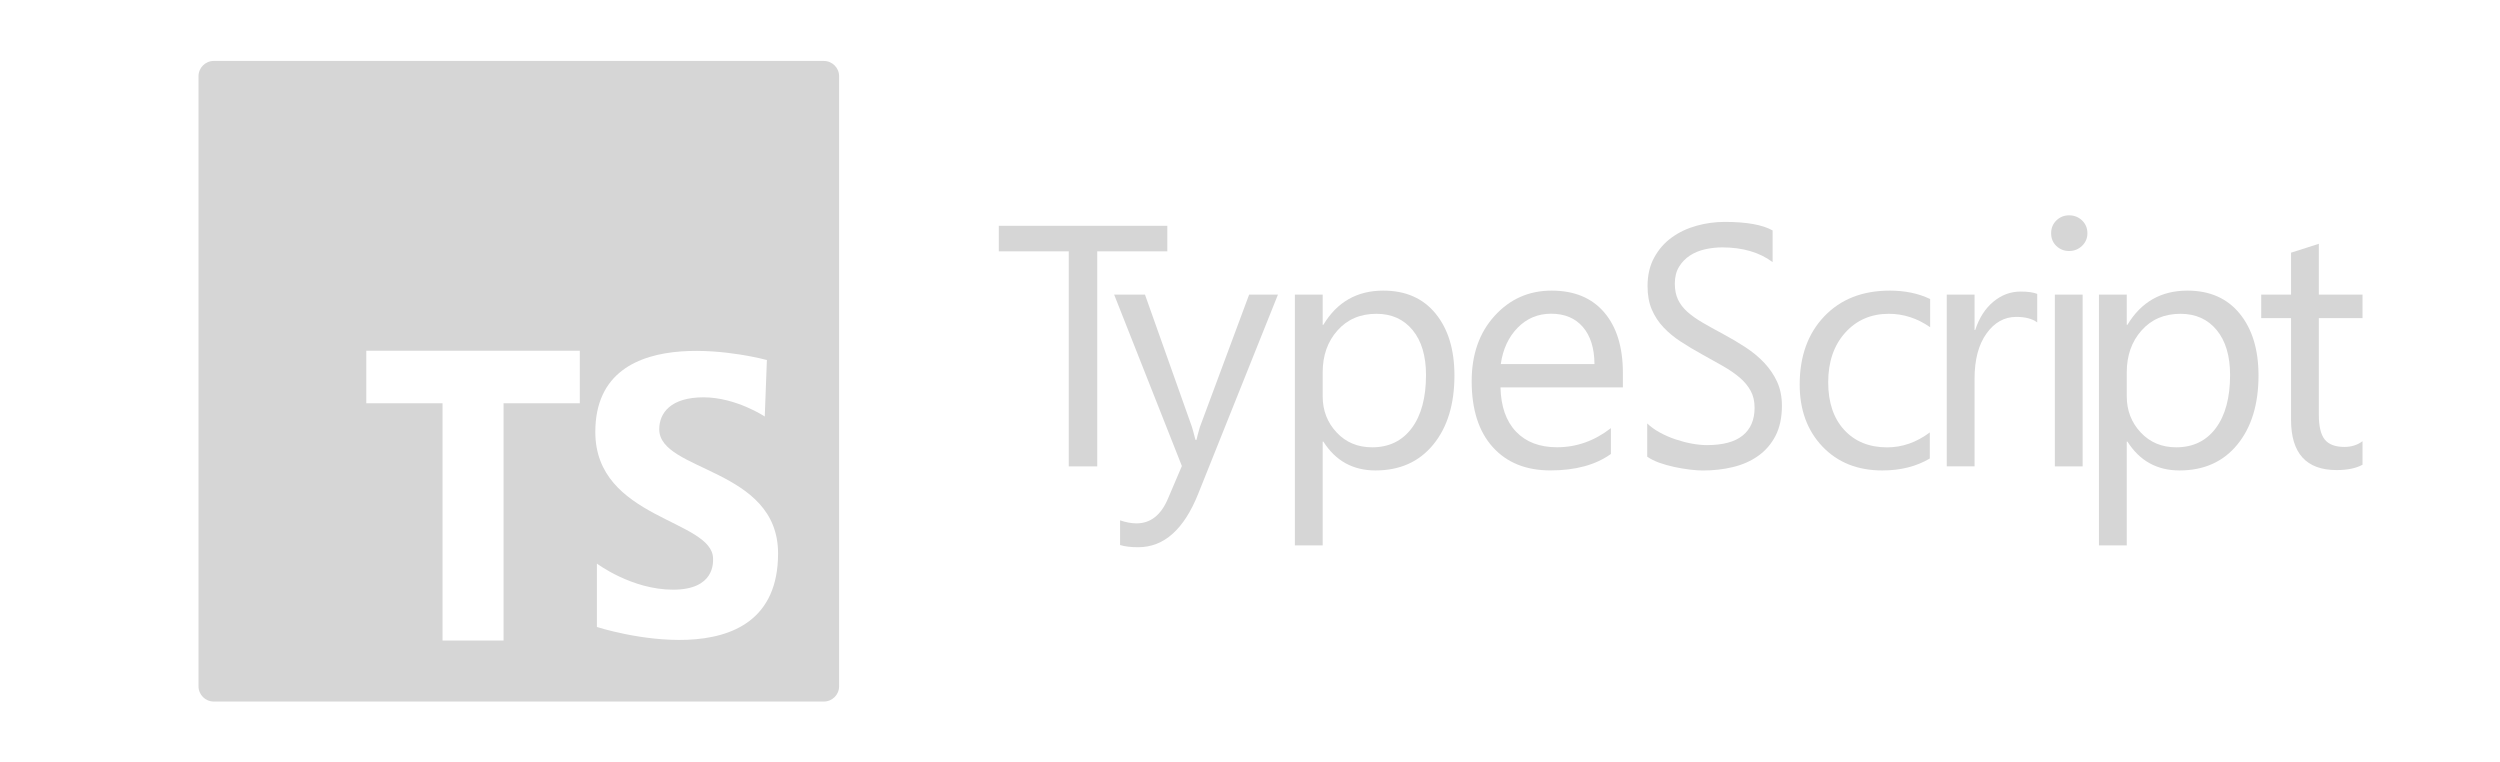 <svg width="200" height="61" viewBox="0 0 200 61" fill="none" xmlns="http://www.w3.org/2000/svg">
<path d="M65.907 4.876H17.101C16.426 4.876 15.881 5.423 15.881 6.097V54.903C15.881 55.577 16.426 56.123 17.101 56.123H65.907C66.582 56.123 67.128 55.577 67.128 54.903V6.097C67.128 5.423 66.582 4.876 65.907 4.876ZM46.385 32.263H40.284V51.243H35.403V32.263H29.303V28.059H46.385V32.263ZM47.753 50.159V45.086C47.753 45.086 50.524 47.175 53.849 47.175C57.174 47.175 57.045 45 57.045 44.703C57.045 41.547 47.625 41.547 47.625 34.557C47.625 25.051 61.351 28.801 61.351 28.801L61.181 33.321C61.181 33.321 58.878 31.786 56.278 31.786C53.678 31.786 52.739 33.022 52.739 34.343C52.739 37.754 62.246 37.413 62.246 44.277C62.247 54.848 47.753 50.159 47.753 50.159Z" fill="#D6D6D6"/>
<g clip-path="url(#clip0_40_1226)">
<path d="M93.386 20.108H87.779V37.312H85.501V20.108H79.905V18.066H93.386V20.108Z" fill="#D6D6D6"/>
<path d="M102.235 23.57L95.853 39.511C94.716 42.354 93.117 43.778 91.055 43.778C90.477 43.778 89.995 43.721 89.606 43.603V41.629C90.084 41.789 90.523 41.87 90.92 41.87C92.041 41.87 92.882 41.209 93.44 39.885L94.55 37.281L89.132 23.57H91.598L95.352 34.144C95.398 34.277 95.491 34.628 95.637 35.19H95.718C95.764 34.976 95.853 34.636 95.988 34.17L99.93 23.57H102.235Z" fill="#D6D6D6"/>
<path d="M105.868 35.327H105.814V43.633H103.591V23.57H105.814V25.986H105.868C106.963 24.162 108.558 23.249 110.666 23.249C112.455 23.249 113.85 23.864 114.852 25.093C115.854 26.322 116.355 27.971 116.355 30.04C116.355 32.338 115.792 34.182 114.663 35.564C113.534 36.946 111.988 37.636 110.03 37.636C108.231 37.633 106.843 36.865 105.868 35.327ZM105.814 29.784V31.704C105.814 32.842 106.188 33.804 106.932 34.598C107.676 35.392 108.624 35.785 109.772 35.785C111.117 35.785 112.173 35.273 112.936 34.254C113.699 33.235 114.081 31.815 114.081 30.002C114.081 28.471 113.722 27.273 113.009 26.406C112.297 25.54 111.329 25.104 110.111 25.104C108.82 25.104 107.78 25.551 106.994 26.441C106.208 27.326 105.814 28.441 105.814 29.784Z" fill="#D6D6D6"/>
<path d="M129.835 30.991H120.039C120.074 32.521 120.49 33.701 121.284 34.533C122.078 35.365 123.172 35.781 124.563 35.781C126.124 35.781 127.562 35.27 128.872 34.251V36.316C127.654 37.194 126.039 37.633 124.035 37.633C122.074 37.633 120.536 37.01 119.415 35.762C118.293 34.514 117.734 32.758 117.734 30.494C117.734 28.357 118.347 26.612 119.569 25.269C120.794 23.921 122.313 23.249 124.128 23.249C125.943 23.249 127.346 23.829 128.34 24.994C129.334 26.158 129.831 27.773 129.831 29.838V30.991H129.835ZM127.558 29.124C127.55 27.853 127.238 26.864 126.629 26.158C126.02 25.452 125.172 25.097 124.089 25.097C123.041 25.097 122.151 25.467 121.419 26.211C120.686 26.956 120.235 27.925 120.062 29.124H127.558Z" fill="#D6D6D6"/>
<path d="M131.777 36.533V33.876C132.059 34.144 132.394 34.388 132.787 34.602C133.18 34.815 133.592 34.999 134.028 35.144C134.463 35.289 134.899 35.407 135.334 35.487C135.774 35.567 136.178 35.609 136.548 35.609C137.828 35.609 138.787 35.354 139.419 34.838C140.051 34.323 140.367 33.583 140.367 32.617C140.367 32.098 140.263 31.647 140.051 31.262C139.839 30.876 139.55 30.525 139.177 30.208C138.803 29.891 138.363 29.586 137.855 29.296C137.346 29.006 136.799 28.7 136.213 28.376C135.593 28.036 135.015 27.692 134.479 27.341C133.943 26.994 133.473 26.608 133.08 26.189C132.683 25.769 132.371 25.291 132.143 24.761C131.916 24.23 131.804 23.604 131.804 22.89C131.804 22.012 131.982 21.253 132.336 20.604C132.691 19.955 133.157 19.421 133.739 19.001C134.317 18.581 134.976 18.268 135.716 18.062C136.456 17.855 137.211 17.752 137.978 17.752C139.732 17.752 141.007 17.982 141.809 18.436V20.97C140.761 20.184 139.412 19.791 137.766 19.791C137.311 19.791 136.857 19.844 136.402 19.944C135.947 20.047 135.542 20.215 135.188 20.447C134.833 20.68 134.544 20.978 134.321 21.348C134.097 21.715 133.986 22.161 133.986 22.692C133.986 23.184 134.07 23.608 134.24 23.967C134.409 24.326 134.66 24.65 134.991 24.948C135.323 25.242 135.724 25.528 136.201 25.807C136.676 26.085 137.223 26.387 137.843 26.719C138.479 27.059 139.084 27.418 139.654 27.792C140.225 28.166 140.726 28.582 141.154 29.04C141.581 29.498 141.924 30.002 142.175 30.555C142.425 31.109 142.553 31.746 142.553 32.46C142.553 33.407 142.379 34.212 142.04 34.869C141.697 35.526 141.235 36.06 140.653 36.472C140.071 36.884 139.4 37.182 138.637 37.365C137.878 37.549 137.076 37.64 136.232 37.64C135.951 37.64 135.604 37.617 135.192 37.568C134.779 37.518 134.356 37.446 133.928 37.354C133.496 37.258 133.091 37.144 132.706 37.007C132.317 36.858 132.012 36.701 131.777 36.533Z" fill="#D6D6D6"/>
<path d="M154.38 36.682C153.312 37.316 152.048 37.636 150.588 37.636C148.611 37.636 147.011 36.999 145.797 35.724C144.584 34.449 143.975 32.796 143.975 30.765C143.975 28.502 144.63 26.685 145.94 25.311C147.25 23.936 148.996 23.249 151.185 23.249C152.403 23.249 153.478 23.474 154.411 23.921V26.177C153.382 25.459 152.28 25.104 151.104 25.104C149.686 25.104 148.522 25.608 147.616 26.616C146.711 27.624 146.256 28.945 146.256 30.582C146.256 32.193 146.684 33.464 147.536 34.392C148.387 35.319 149.536 35.789 150.969 35.789C152.179 35.789 153.316 35.392 154.384 34.594V36.682H154.38Z" fill="#D6D6D6"/>
<path d="M162.978 25.795C162.588 25.501 162.03 25.352 161.297 25.352C160.349 25.352 159.555 25.795 158.92 26.681C158.284 27.566 157.964 28.773 157.964 30.303V37.308H155.74V23.566H157.964V26.398H158.018C158.334 25.433 158.816 24.677 159.467 24.139C160.118 23.596 160.843 23.325 161.648 23.325C162.226 23.325 162.669 23.387 162.978 23.512V25.795Z" fill="#D6D6D6"/>
<path d="M165.528 20.081C165.131 20.081 164.792 19.947 164.511 19.68C164.23 19.413 164.091 19.073 164.091 18.661C164.091 18.249 164.23 17.909 164.511 17.634C164.792 17.363 165.131 17.226 165.528 17.226C165.933 17.226 166.28 17.363 166.565 17.634C166.85 17.909 166.993 18.249 166.993 18.661C166.993 19.054 166.85 19.39 166.565 19.669C166.28 19.94 165.933 20.081 165.528 20.081ZM166.611 37.312H164.388V23.57H166.611V37.312Z" fill="#D6D6D6"/>
<path d="M170.195 35.327H170.141V43.633H167.917V23.57H170.141V25.986H170.195C171.289 24.162 172.885 23.249 174.993 23.249C176.781 23.249 178.176 23.864 179.178 25.093C180.18 26.322 180.681 27.971 180.681 30.04C180.681 32.338 180.118 34.182 178.989 35.564C177.86 36.946 176.314 37.636 174.357 37.636C172.557 37.633 171.17 36.865 170.195 35.327ZM170.141 29.784V31.704C170.141 32.842 170.514 33.804 171.258 34.598C172.002 35.392 172.95 35.785 174.098 35.785C175.443 35.785 176.499 35.273 177.262 34.254C178.025 33.235 178.407 31.815 178.407 30.002C178.407 28.471 178.049 27.273 177.336 26.406C176.623 25.54 175.655 25.104 174.438 25.104C173.147 25.104 172.106 25.551 171.32 26.441C170.534 27.326 170.141 28.441 170.141 29.784Z" fill="#D6D6D6"/>
<path d="M189.002 37.178C188.478 37.464 187.788 37.606 186.929 37.606C184.501 37.606 183.283 36.262 183.283 33.578V25.448H180.897V23.57H183.283V20.214L185.507 19.504V23.57H189.002V25.448H185.507V33.189C185.507 34.109 185.665 34.77 185.981 35.163C186.297 35.556 186.821 35.754 187.553 35.754C188.112 35.754 188.597 35.602 189.002 35.296V37.178Z" fill="#D6D6D6"/>
</g>
<defs>
<clipPath id="clip0_40_1226">
<rect width="109.097" height="26.556" fill="white" transform="translate(79.903 17.222)"/>
</clipPath>
</defs>
</svg>
